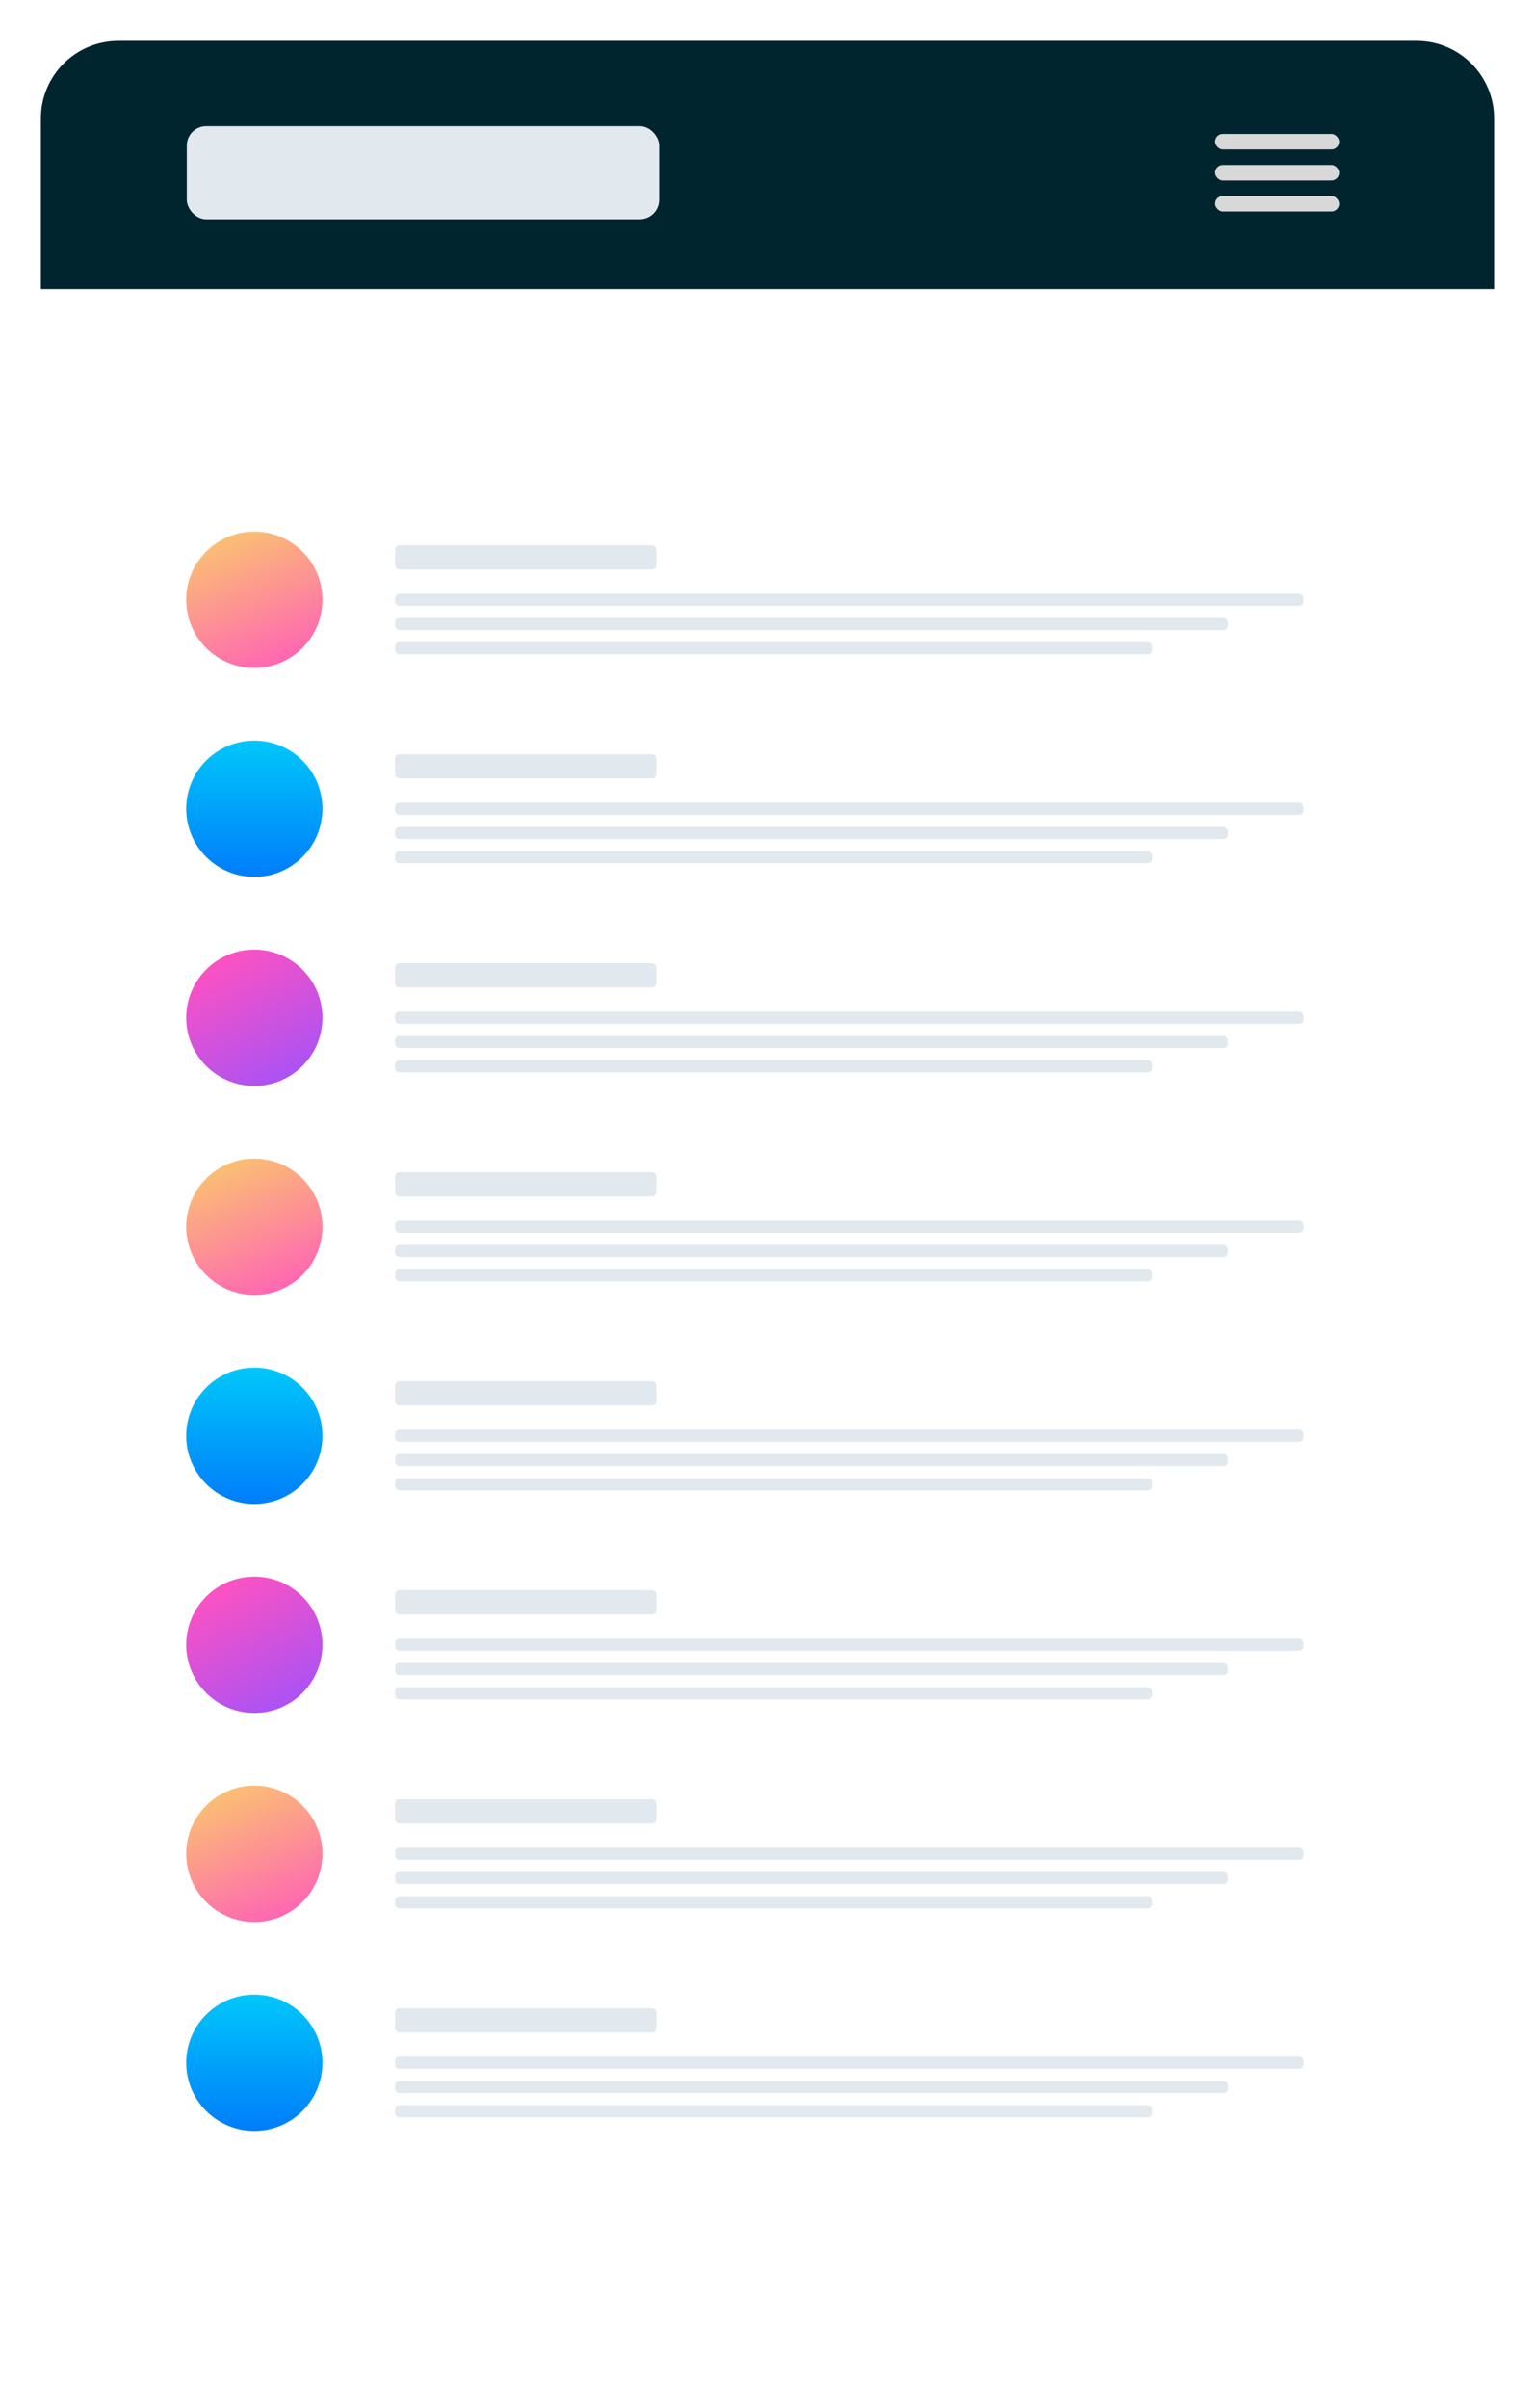 <svg width="338" height="530" viewBox="0 0 338 530" fill="none" xmlns="http://www.w3.org/2000/svg">
<g filter="url(#filter0_d_0_405)">
<path fill-rule="evenodd" clip-rule="evenodd" d="M9 26.067C9 16.641 16.641 9 26.067 9H311.933C321.359 9 329 16.641 329 26.067V503.933C329 513.359 321.359 521 311.933 521H26.067C16.641 521 9 513.359 9 503.933V26.067Z" fill="white"/>
</g>
<g filter="url(#filter1_d_0_405)">
<path fill-rule="evenodd" clip-rule="evenodd" d="M9 26.067C9 16.641 16.641 9 26.067 9H311.933C321.359 9 329 16.641 329 26.067V63.613H9V26.067Z" fill="#00252E"/>
</g>
<rect x="41.133" y="27.773" width="104" height="20.48" rx="4.267" fill="#E1E8EE"/>
<rect x="267.56" y="29.48" width="27.307" height="3.413" rx="1.707" fill="#D8D8D8"/>
<rect x="267.56" y="36.307" width="27.307" height="3.413" rx="1.707" fill="#D8D8D8"/>
<rect x="267.56" y="43.133" width="27.307" height="3.413" rx="1.707" fill="#D8D8D8"/>
<circle cx="56" cy="132" r="15" fill="url(#paint0_linear_0_405)"/>
<rect x="87" y="120" width="57.5" height="5.333" rx="0.92" fill="#E1E8EE"/>
<rect x="87" y="130.667" width="200" height="2.667" rx="0.92" fill="#E1E8EE"/>
<rect x="87" y="136" width="183.333" height="2.667" rx="0.92" fill="#E1E8EE"/>
<rect x="87" y="141.333" width="166.667" height="2.667" rx="0.92" fill="#E1E8EE"/>
<circle cx="56" cy="270" r="15" fill="url(#paint1_linear_0_405)"/>
<rect x="87" y="258" width="57.5" height="5.333" rx="0.92" fill="#E1E8EE"/>
<rect x="87" y="268.667" width="200" height="2.667" rx="0.92" fill="#E1E8EE"/>
<rect x="87" y="274" width="183.333" height="2.667" rx="0.92" fill="#E1E8EE"/>
<rect x="87" y="279.333" width="166.667" height="2.667" rx="0.92" fill="#E1E8EE"/>
<rect x="87" y="166" width="57.5" height="5.333" rx="0.92" fill="#E1E8EE"/>
<rect x="87" y="176.667" width="200" height="2.667" rx="0.92" fill="#E1E8EE"/>
<rect x="87" y="182" width="183.333" height="2.667" rx="0.92" fill="#E1E8EE"/>
<rect x="87" y="187.333" width="166.667" height="2.667" rx="0.92" fill="#E1E8EE"/>
<circle cx="56" cy="178" r="15" fill="url(#paint2_linear_0_405)"/>
<rect x="87" y="304" width="57.5" height="5.333" rx="0.92" fill="#E1E8EE"/>
<rect x="87" y="314.667" width="200" height="2.667" rx="0.92" fill="#E1E8EE"/>
<rect x="87" y="320" width="183.333" height="2.667" rx="0.92" fill="#E1E8EE"/>
<rect x="87" y="325.333" width="166.667" height="2.667" rx="0.92" fill="#E1E8EE"/>
<circle cx="56" cy="316" r="15" fill="url(#paint3_linear_0_405)"/>
<rect x="87" y="212" width="57.5" height="5.333" rx="0.92" fill="#E1E8EE"/>
<rect x="87" y="222.667" width="200" height="2.667" rx="0.92" fill="#E1E8EE"/>
<rect x="87" y="228" width="183.333" height="2.667" rx="0.92" fill="#E1E8EE"/>
<rect x="87" y="233.333" width="166.667" height="2.667" rx="0.92" fill="#E1E8EE"/>
<circle cx="56" cy="224" r="15" fill="url(#paint4_linear_0_405)"/>
<rect x="87" y="350" width="57.5" height="5.333" rx="0.92" fill="#E1E8EE"/>
<rect x="87" y="360.667" width="200" height="2.667" rx="0.92" fill="#E1E8EE"/>
<rect x="87" y="366" width="183.333" height="2.667" rx="0.92" fill="#E1E8EE"/>
<rect x="87" y="371.333" width="166.667" height="2.667" rx="0.92" fill="#E1E8EE"/>
<circle cx="56" cy="362" r="15" fill="url(#paint5_linear_0_405)"/>
<circle cx="56" cy="408" r="15" fill="url(#paint6_linear_0_405)"/>
<rect x="87" y="396" width="57.5" height="5.333" rx="0.92" fill="#E1E8EE"/>
<rect x="87" y="406.667" width="200" height="2.667" rx="0.92" fill="#E1E8EE"/>
<rect x="87" y="412" width="183.333" height="2.667" rx="0.92" fill="#E1E8EE"/>
<rect x="87" y="417.333" width="166.667" height="2.667" rx="0.92" fill="#E1E8EE"/>
<rect x="87" y="442" width="57.5" height="5.333" rx="0.92" fill="#E1E8EE"/>
<rect x="87" y="452.667" width="200" height="2.667" rx="0.92" fill="#E1E8EE"/>
<rect x="87" y="458" width="183.333" height="2.667" rx="0.92" fill="#E1E8EE"/>
<rect x="87" y="463.333" width="166.667" height="2.667" rx="0.92" fill="#E1E8EE"/>
<circle cx="56" cy="454" r="15" fill="url(#paint7_linear_0_405)"/>
<defs>
<filter id="filter0_d_0_405" x="0" y="0" width="338" height="530" filterUnits="userSpaceOnUse" color-interpolation-filters="sRGB">
<feFlood flood-opacity="0" result="BackgroundImageFix"/>
<feColorMatrix in="SourceAlpha" type="matrix" values="0 0 0 0 0 0 0 0 0 0 0 0 0 0 0 0 0 0 127 0" result="hardAlpha"/>
<feOffset/>
<feGaussianBlur stdDeviation="4.5"/>
<feColorMatrix type="matrix" values="0 0 0 0 0 0 0 0 0 0.145 0 0 0 0 0.18 0 0 0 0.182 0"/>
<feBlend mode="normal" in2="BackgroundImageFix" result="effect1_dropShadow_0_405"/>
<feBlend mode="normal" in="SourceGraphic" in2="effect1_dropShadow_0_405" result="shape"/>
</filter>
<filter id="filter1_d_0_405" x="0" y="0" width="338" height="72.613" filterUnits="userSpaceOnUse" color-interpolation-filters="sRGB">
<feFlood flood-opacity="0" result="BackgroundImageFix"/>
<feColorMatrix in="SourceAlpha" type="matrix" values="0 0 0 0 0 0 0 0 0 0 0 0 0 0 0 0 0 0 127 0" result="hardAlpha"/>
<feOffset/>
<feGaussianBlur stdDeviation="4.5"/>
<feColorMatrix type="matrix" values="0 0 0 0 0 0 0 0 0 0.145 0 0 0 0 0.18 0 0 0 0.182 0"/>
<feBlend mode="normal" in2="BackgroundImageFix" result="effect1_dropShadow_0_405"/>
<feBlend mode="normal" in="SourceGraphic" in2="effect1_dropShadow_0_405" result="shape"/>
</filter>
<linearGradient id="paint0_linear_0_405" x1="24.178" y1="119.469" x2="42.534" y2="161.999" gradientUnits="userSpaceOnUse">
<stop stop-color="#FAD961"/>
<stop offset="1" stop-color="#FF52C1"/>
</linearGradient>
<linearGradient id="paint1_linear_0_405" x1="24.178" y1="257.469" x2="42.534" y2="299.999" gradientUnits="userSpaceOnUse">
<stop stop-color="#FAD961"/>
<stop offset="1" stop-color="#FF52C1"/>
</linearGradient>
<linearGradient id="paint2_linear_0_405" x1="41" y1="163" x2="41" y2="193" gradientUnits="userSpaceOnUse">
<stop stop-color="#00C7FA"/>
<stop offset="1" stop-color="#007DFA"/>
</linearGradient>
<linearGradient id="paint3_linear_0_405" x1="41" y1="301" x2="41" y2="331" gradientUnits="userSpaceOnUse">
<stop stop-color="#00C7FA"/>
<stop offset="1" stop-color="#007DFA"/>
</linearGradient>
<linearGradient id="paint4_linear_0_405" x1="33.005" y1="218.184" x2="51.373" y2="251.557" gradientUnits="userSpaceOnUse">
<stop stop-color="#FF52C1"/>
<stop offset="1" stop-color="#9952FF"/>
</linearGradient>
<linearGradient id="paint5_linear_0_405" x1="33.005" y1="356.184" x2="51.373" y2="389.557" gradientUnits="userSpaceOnUse">
<stop stop-color="#FF52C1"/>
<stop offset="1" stop-color="#9952FF"/>
</linearGradient>
<linearGradient id="paint6_linear_0_405" x1="24.178" y1="395.469" x2="42.534" y2="437.999" gradientUnits="userSpaceOnUse">
<stop stop-color="#FAD961"/>
<stop offset="1" stop-color="#FF52C1"/>
</linearGradient>
<linearGradient id="paint7_linear_0_405" x1="41" y1="439" x2="41" y2="469" gradientUnits="userSpaceOnUse">
<stop stop-color="#00C7FA"/>
<stop offset="1" stop-color="#007DFA"/>
</linearGradient>
</defs>
</svg>
